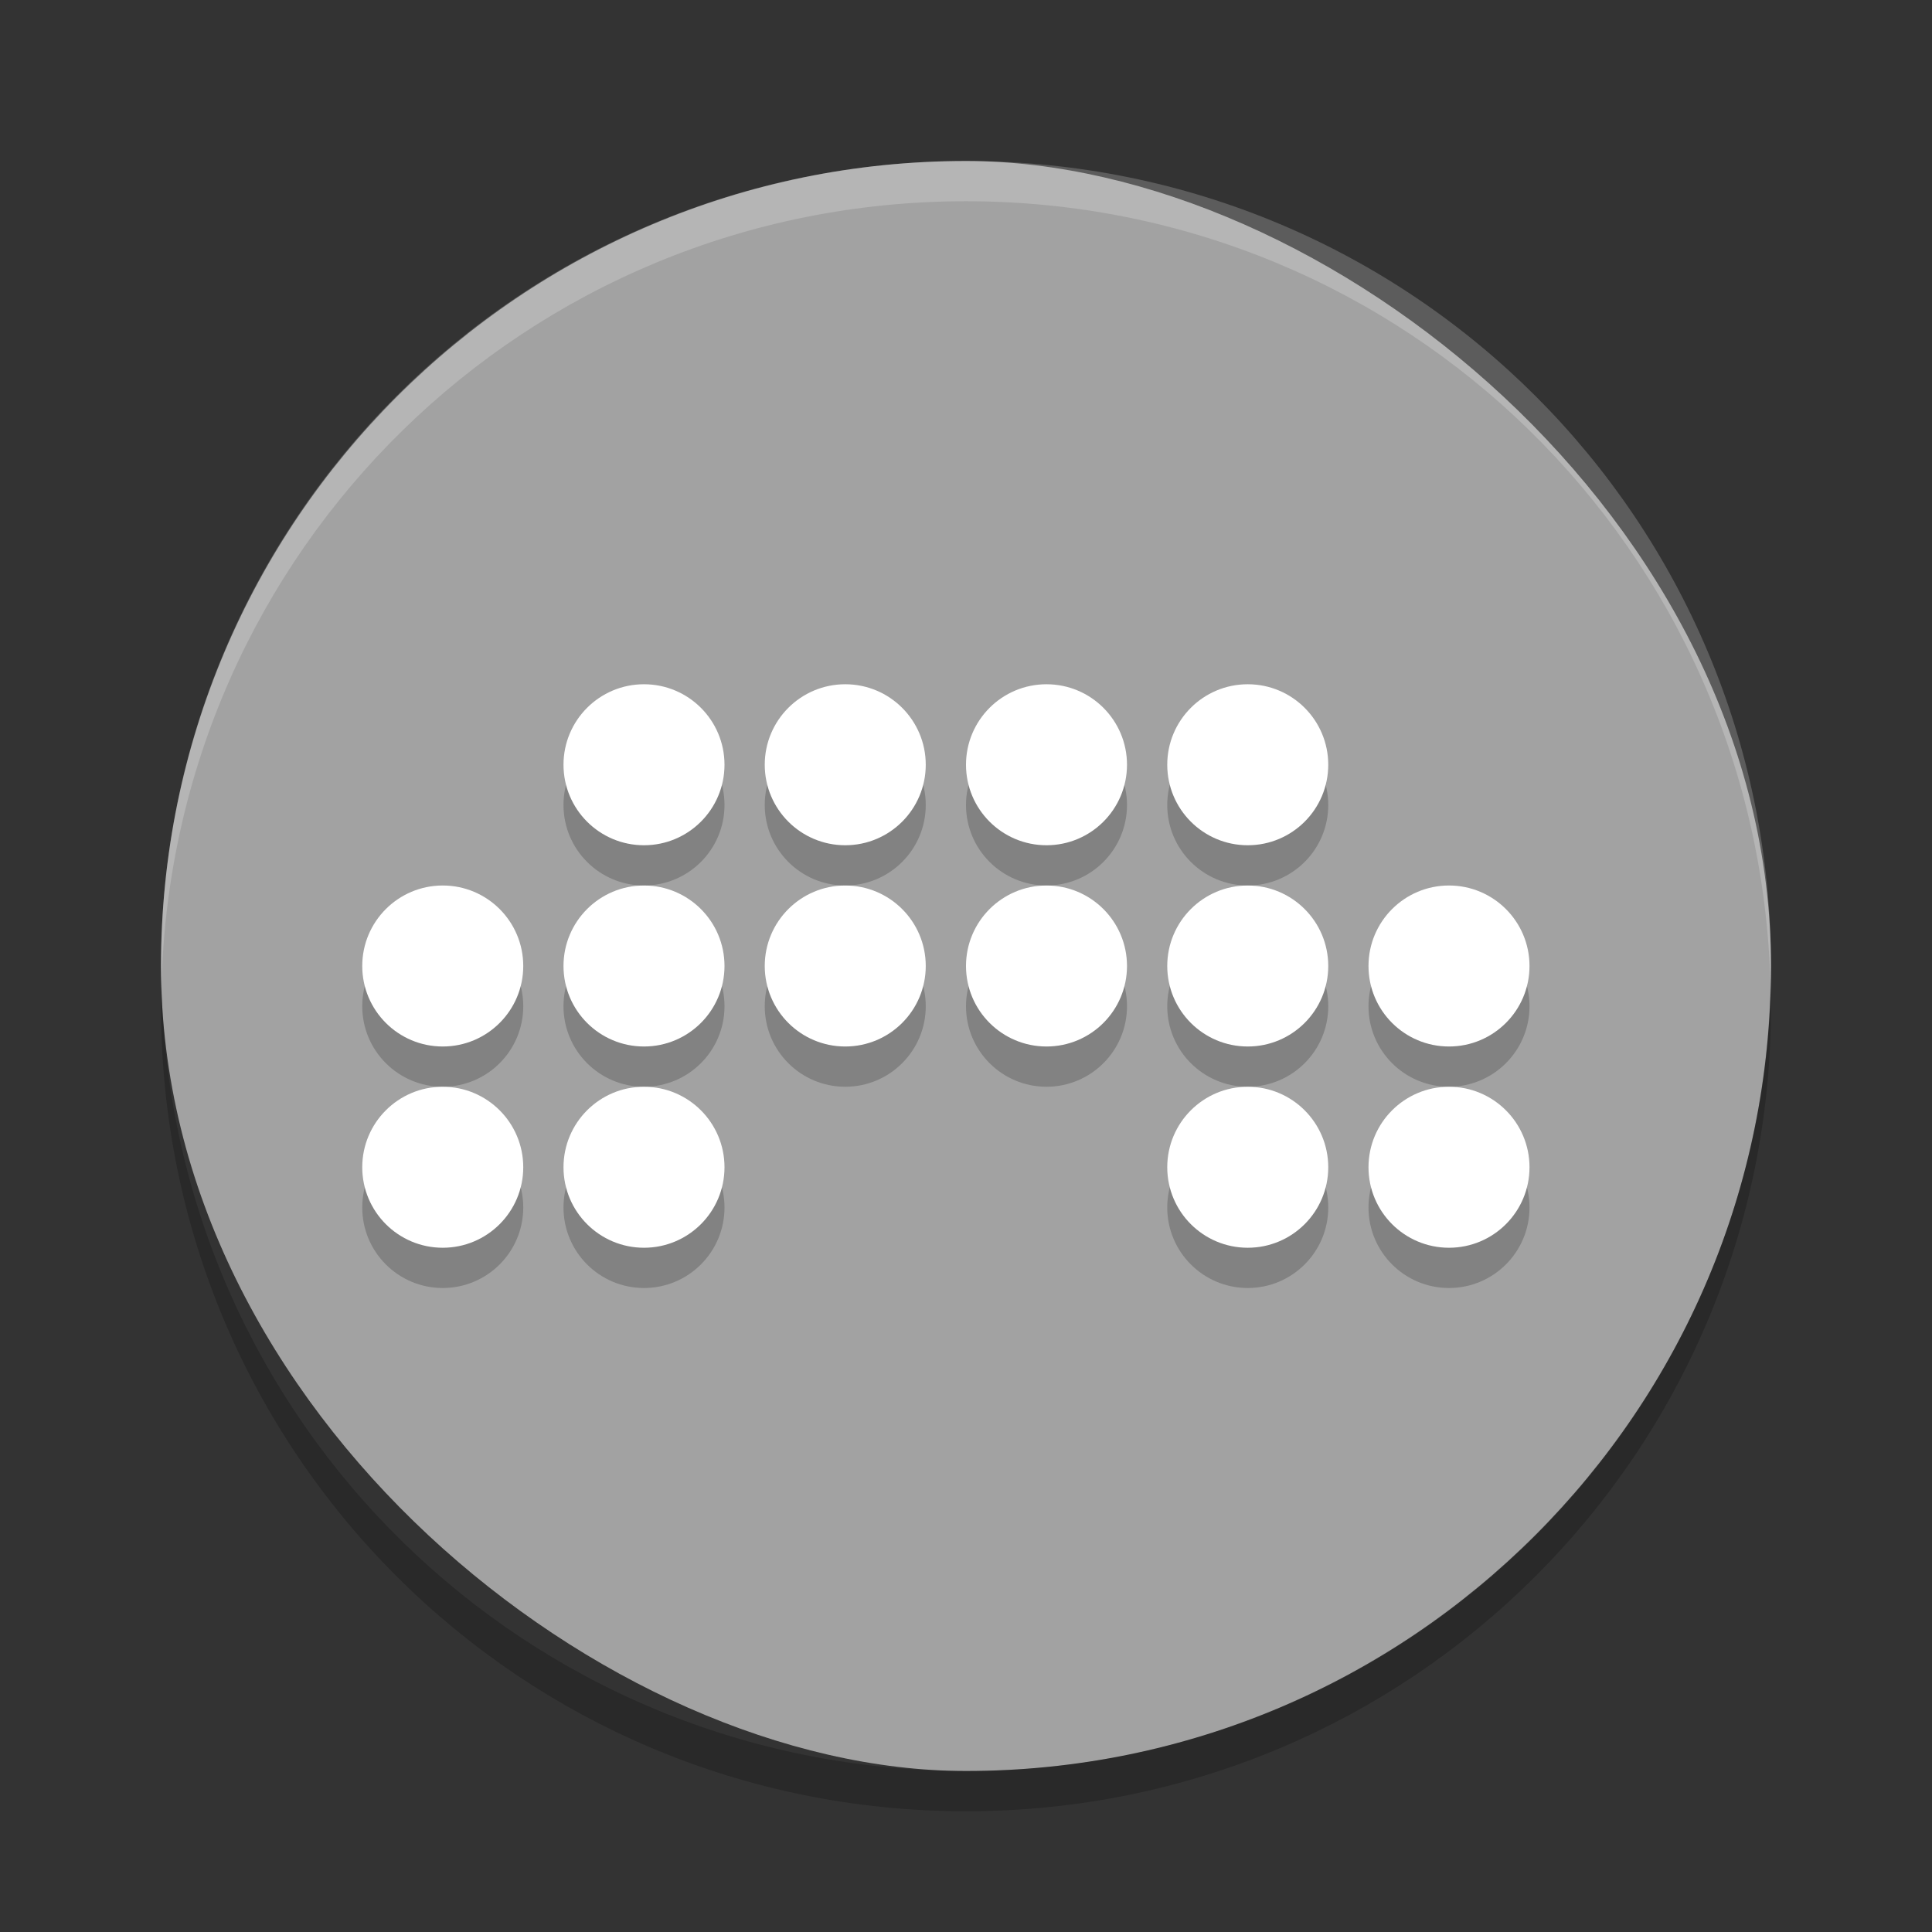 <svg xmlns="http://www.w3.org/2000/svg" width="48" height="48" version="1">
 <rect width="100%" height="100%" fill="#333333" stroke="none"/>
 <rect fill="#a2a2a2" width="40" height="40" x="-44" y="-44" rx="20" ry="20" transform="matrix(0,-1,-1,0,0,0)"/>
 <path fill="#fff" opacity=".2" d="m24 4c-11.08 0-20 8.92-20 20 0 0.168 0.008 0.333 0.012 0.5 0.265-10.846 9.076-19.5 19.988-19.5s19.724 8.654 19.988 19.5c0.004-0.167 0.012-0.332 0.012-0.5 0-11.08-8.92-20-20-20z"/>
 <g transform="translate(-.5)">
  <g opacity=".2" transform="translate(4.5,2)">
   <g>
    <circle cx="12" cy="18" r="2"/>
    <circle cx="17" cy="18" r="2"/>
    <circle cx="22" cy="18" r="2"/>
    <circle cx="27" cy="18" r="2"/>
   </g>
   <g transform="translate(0,5)">
    <circle cx="12" cy="18" r="2"/>
    <circle cx="17" cy="18" r="2"/>
    <circle cx="22" cy="18" r="2"/>
    <circle cx="27" cy="18" r="2"/>
   </g>
   <g transform="translate(5,5)">
    <circle cx="27" cy="18" r="2"/>
   </g>
   <g transform="translate(-20,5)">
    <circle cx="27" cy="18" r="2"/>
   </g>
   <g transform="translate(-20,10)">
    <circle cx="27" cy="18" r="2"/>
   </g>
   <g transform="translate(-15,10)">
    <circle cx="27" cy="18" r="2"/>
   </g>
   <g transform="translate(5,10)">
    <circle cx="27" cy="18" r="2"/>
   </g>
   <g transform="translate(0,10)">
    <circle cx="27" cy="18" r="2"/>
   </g>
  </g>
  <g transform="translate(4.5,1)">
   <g fill="#fff">
    <circle cx="12" cy="18" r="2"/>
    <circle cx="17" cy="18" r="2"/>
    <circle cx="22" cy="18" r="2"/>
    <circle cx="27" cy="18" r="2"/>
   </g>
   <g fill="#fff" transform="translate(0,5)">
    <circle cx="12" cy="18" r="2"/>
    <circle cx="17" cy="18" r="2"/>
    <circle cx="22" cy="18" r="2"/>
    <circle cx="27" cy="18" r="2"/>
   </g>
   <g transform="translate(5,5)">
    <circle fill="#fff" cx="27" cy="18" r="2"/>
   </g>
   <g transform="translate(-20,5)">
    <circle fill="#fff" cx="27" cy="18" r="2"/>
   </g>
   <g transform="translate(-20,10)">
    <circle fill="#fff" cx="27" cy="18" r="2"/>
   </g>
   <g transform="translate(-15,10)">
    <circle fill="#fff" cx="27" cy="18" r="2"/>
   </g>
   <g transform="translate(5,10)">
    <circle fill="#fff" cx="27" cy="18" r="2"/>
   </g>
   <g transform="translate(0,10)">
    <circle fill="#fff" cx="27" cy="18" r="2"/>
   </g>
  </g>
 </g>
 <path opacity=".2" d="m4.012 24.5c-0.004 0.167-0.012 0.332-0.012 0.5 0 11.08 8.92 20 20 20s20-8.92 20-20c0-0.168-0.008-0.333-0.012-0.5-0.264 10.846-9.076 19.5-19.988 19.5s-19.724-8.654-19.988-19.5z"/>
</svg>
